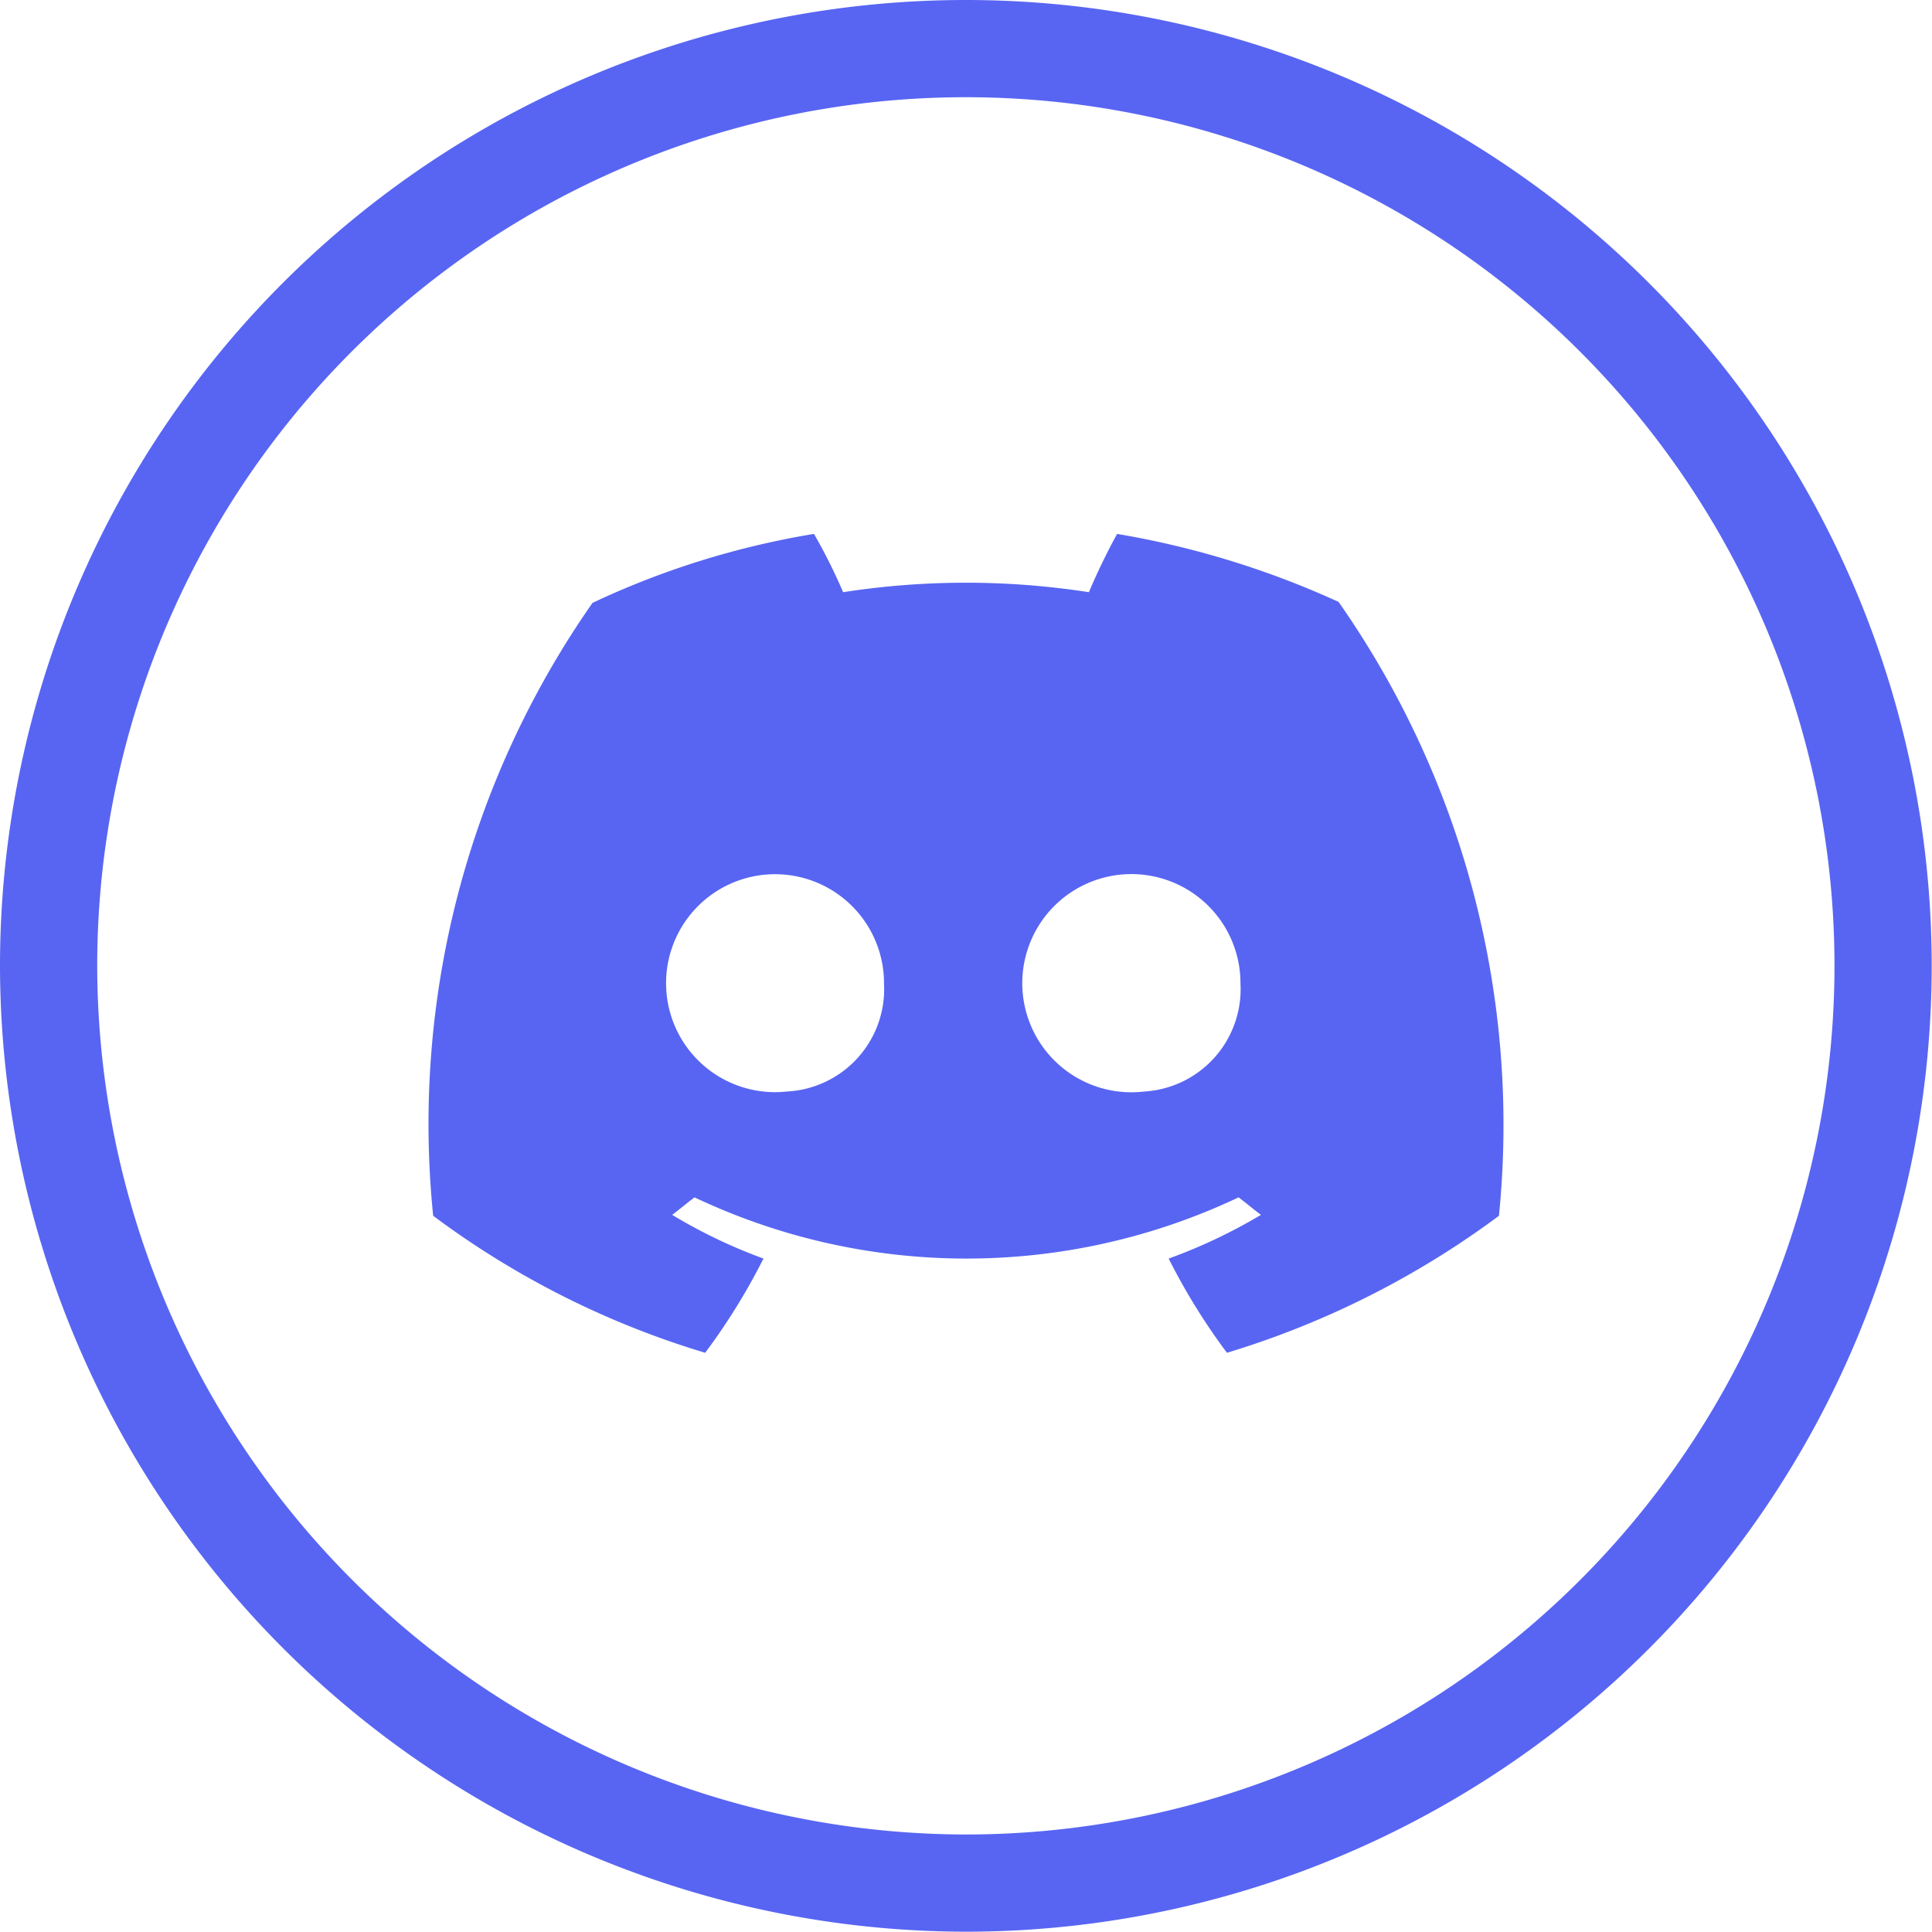 <svg xmlns="http://www.w3.org/2000/svg" width="45.707" height="45.707" viewBox="0 0 45.707 45.707">
  <g id="Group_48" data-name="Group 48" transform="translate(1.15 1.15)">
    <path id="Path_9" data-name="Path 9" d="M78,52.7a21.7,21.7,0,1,1,21.7,21.7h0A21.731,21.731,0,0,1,78,52.7Z" transform="translate(-78 -31)" fill="none" stroke="#5865f2" stroke-width="2.3"/>
    <path id="Path_10" data-name="Path 10" d="M130.275,76.509a20.961,20.961,0,0,0-5.24-1.609,15.219,15.219,0,0,0-.667,1.379,18.973,18.973,0,0,0-5.815,0,12.857,12.857,0,0,0-.689-1.379,19.835,19.835,0,0,0-5.24,1.632,21.518,21.518,0,0,0-3.769,14.5,20.69,20.69,0,0,0,6.435,3.241,14.946,14.946,0,0,0,1.379-2.229,12.434,12.434,0,0,1-2.16-1.034c.184-.138.345-.276.529-.414a15.025,15.025,0,0,0,12.871,0c.184.138.345.276.529.414a12.651,12.651,0,0,1-2.183,1.034,14.947,14.947,0,0,0,1.379,2.229,20.94,20.94,0,0,0,6.435-3.241A21.568,21.568,0,0,0,130.275,76.509ZM117.221,88.092a2.578,2.578,0,1,1,2.3-2.551A2.425,2.425,0,0,1,117.221,88.092Zm8.458,0a2.581,2.581,0,1,1,2.275-2.551A2.425,2.425,0,0,1,125.679,88.092Z" transform="translate(-99.757 -63.419)" fill="#5865f2"/>
  </g>
</svg>

